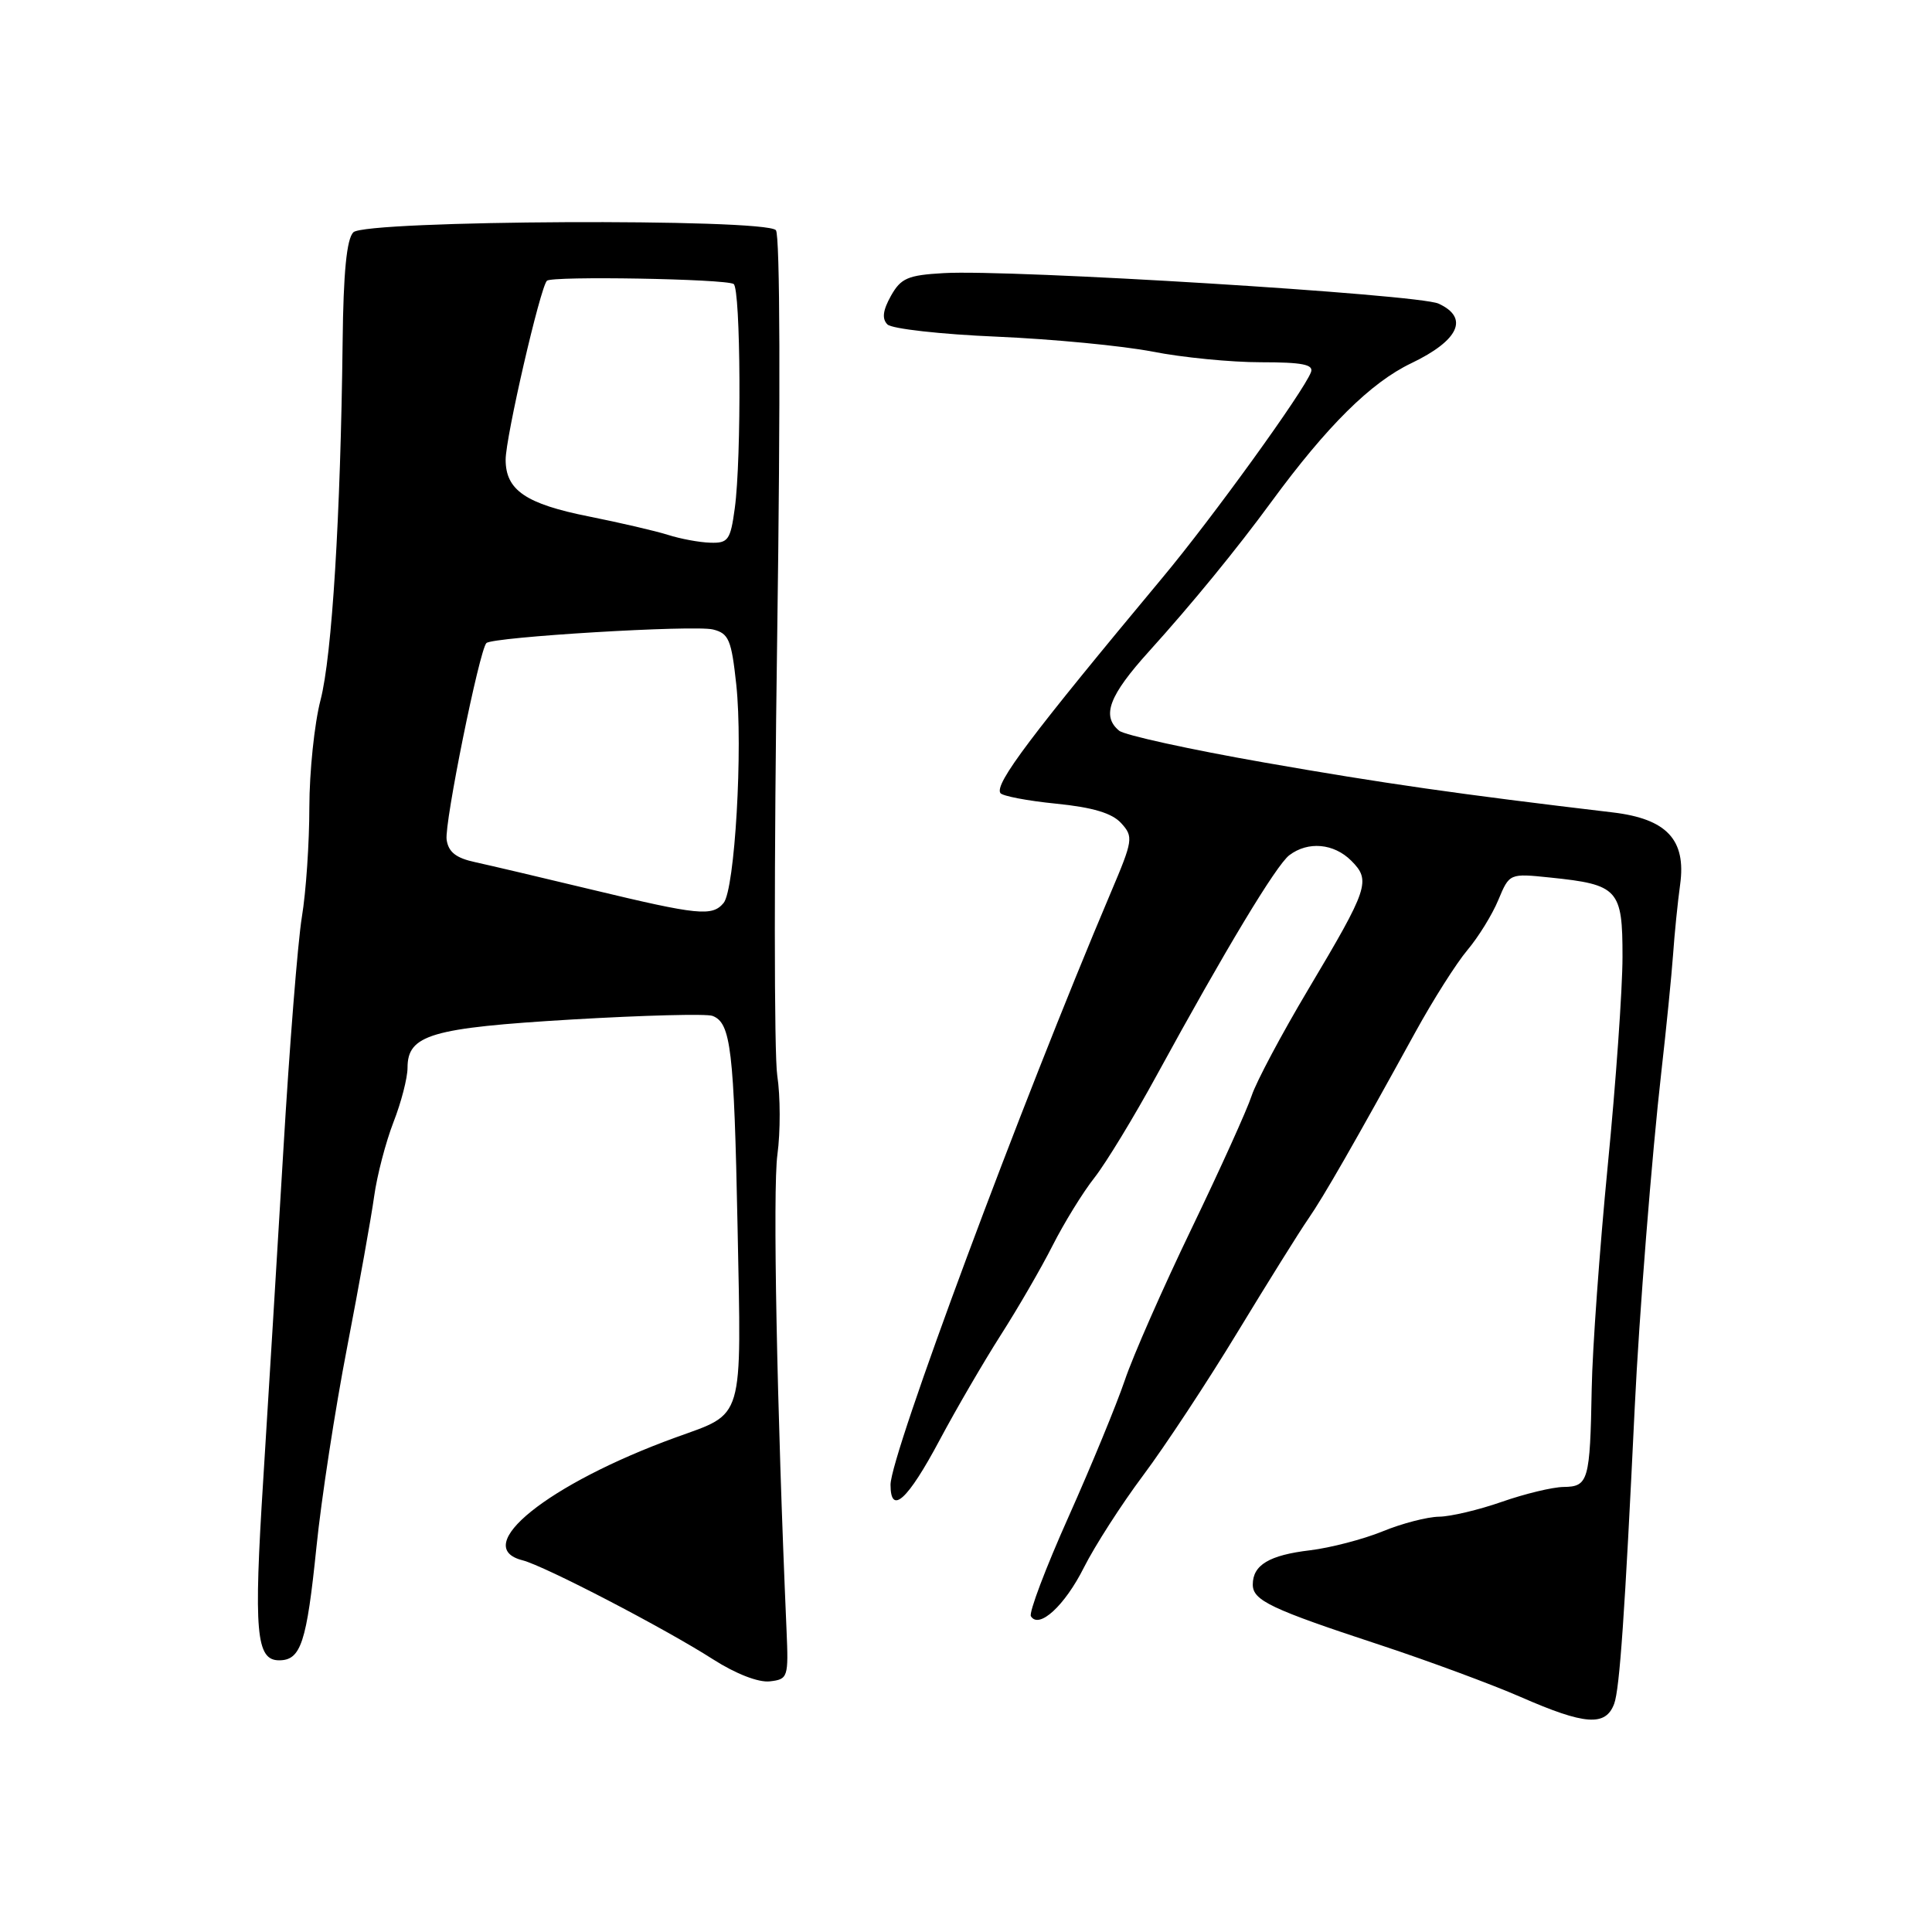 <?xml version="1.0" encoding="UTF-8" standalone="no"?>
<!DOCTYPE svg PUBLIC "-//W3C//DTD SVG 1.1//EN" "http://www.w3.org/Graphics/SVG/1.1/DTD/svg11.dtd" >
<svg xmlns="http://www.w3.org/2000/svg" xmlns:xlink="http://www.w3.org/1999/xlink" version="1.1" viewBox="0 0 256 256">
 <g >
 <path fill="currentColor"
d=" M 213.89 225.75 C 214.61 223.79 215.30 213.85 216.61 186.50 C 217.18 174.49 218.89 152.95 220.14 142.00 C 220.80 136.22 221.49 129.25 221.69 126.50 C 221.88 123.75 222.30 119.56 222.63 117.18 C 223.44 111.27 220.85 108.50 213.70 107.65 C 193.20 105.22 183.29 103.80 167.54 101.04 C 157.66 99.31 149.00 97.41 148.29 96.82 C 145.93 94.87 146.95 92.17 152.25 86.31 C 157.96 79.99 163.86 72.78 168.46 66.50 C 175.83 56.45 181.64 50.69 187.00 48.13 C 193.33 45.10 194.70 42.10 190.61 40.23 C 187.92 39.00 133.94 35.67 125.03 36.19 C 120.28 36.46 119.37 36.86 118.05 39.21 C 116.98 41.13 116.84 42.24 117.59 42.99 C 118.17 43.57 124.69 44.30 132.07 44.61 C 139.46 44.93 148.74 45.82 152.71 46.59 C 156.67 47.37 163.13 48.00 167.06 48.00 C 172.57 48.00 174.10 48.30 173.71 49.32 C 172.72 51.91 160.63 68.64 154.07 76.50 C 136.57 97.50 131.79 103.84 132.55 105.08 C 132.79 105.47 136.11 106.11 139.93 106.49 C 144.82 106.98 147.37 107.75 148.57 109.08 C 150.20 110.87 150.13 111.34 147.20 118.24 C 135.26 146.39 118.00 192.79 118.00 196.73 C 118.00 200.84 120.26 198.79 124.50 190.83 C 126.70 186.70 130.35 180.44 132.60 176.91 C 134.86 173.38 137.95 168.05 139.47 165.05 C 140.99 162.05 143.48 158.00 145.02 156.05 C 146.55 154.10 150.26 148.00 153.26 142.50 C 162.37 125.82 169.10 114.65 170.84 113.32 C 173.32 111.44 176.74 111.74 179.05 114.05 C 181.68 116.68 181.34 117.68 173.35 131.10 C 169.82 137.03 166.45 143.36 165.85 145.19 C 165.26 147.01 161.67 154.94 157.88 162.81 C 154.09 170.67 150.11 179.71 149.04 182.90 C 147.96 186.08 144.61 194.22 141.58 201.00 C 138.55 207.77 136.31 213.70 136.60 214.16 C 137.67 215.90 141.09 212.76 143.62 207.71 C 145.06 204.85 148.59 199.35 151.47 195.50 C 154.35 191.65 159.99 183.10 163.99 176.50 C 168.00 169.90 172.21 163.15 173.35 161.51 C 175.41 158.53 179.43 151.52 187.54 136.77 C 189.88 132.51 192.98 127.62 194.44 125.89 C 195.89 124.17 197.74 121.18 198.54 119.24 C 200.01 115.72 200.01 115.72 205.42 116.28 C 214.44 117.21 215.00 117.83 214.99 126.79 C 214.99 131.03 214.11 143.50 213.03 154.50 C 211.96 165.50 211.00 178.78 210.91 184.00 C 210.69 196.23 210.47 196.99 207.18 197.03 C 205.71 197.05 202.03 197.94 199.00 199.00 C 195.97 200.06 192.23 200.95 190.69 200.97 C 189.14 200.99 185.76 201.86 183.19 202.92 C 180.61 203.97 176.30 205.09 173.60 205.42 C 168.18 206.06 166.00 207.37 166.00 209.96 C 166.00 212.07 168.37 213.20 183.00 218.01 C 189.32 220.10 197.65 223.18 201.50 224.86 C 210.02 228.59 212.76 228.79 213.89 225.75 Z  M 104.22 216.00 C 102.94 186.60 102.38 157.56 103.01 153.00 C 103.42 149.97 103.41 145.25 102.99 142.50 C 102.57 139.75 102.56 113.65 102.98 84.50 C 103.43 52.68 103.36 31.10 102.81 30.50 C 101.35 28.91 48.43 29.17 46.82 30.78 C 45.94 31.66 45.50 36.07 45.40 45.28 C 45.13 68.43 43.99 86.94 42.47 92.77 C 41.66 95.88 41.00 102.26 40.99 106.96 C 40.99 111.66 40.55 118.20 40.00 121.50 C 39.46 124.80 38.35 138.75 37.54 152.50 C 36.72 166.25 35.52 185.86 34.88 196.08 C 33.60 216.26 33.93 220.00 36.98 220.00 C 39.87 220.00 40.63 217.69 41.93 205.00 C 42.57 198.68 44.40 186.75 46.00 178.50 C 47.59 170.25 49.20 161.25 49.58 158.50 C 49.96 155.75 51.11 151.35 52.13 148.71 C 53.16 146.08 54.00 142.83 54.00 141.49 C 54.00 137.11 57.11 136.20 75.76 135.09 C 85.26 134.53 93.65 134.31 94.41 134.61 C 96.85 135.54 97.26 139.02 97.73 162.51 C 98.24 188.68 98.70 187.14 89.50 190.48 C 72.64 196.61 62.21 204.98 69.25 206.75 C 72.15 207.49 88.04 215.74 94.50 219.88 C 97.49 221.79 100.50 222.96 102.00 222.79 C 104.41 222.51 104.49 222.28 104.22 216.00 Z  M 78.50 117.90 C 71.90 116.31 64.92 114.67 63.00 114.25 C 60.42 113.70 59.42 112.91 59.18 111.26 C 58.87 109.10 63.52 86.15 64.45 85.21 C 65.26 84.40 92.04 82.79 94.48 83.41 C 96.57 83.93 96.92 84.78 97.56 90.71 C 98.46 99.13 97.37 117.84 95.88 119.65 C 94.37 121.46 92.53 121.27 78.50 117.90 Z  M 88.50 70.87 C 86.85 70.35 82.15 69.26 78.06 68.44 C 69.67 66.77 67.00 64.95 67.00 60.91 C 67.00 57.94 71.58 38.09 72.47 37.20 C 73.12 36.55 96.10 36.95 97.21 37.63 C 98.15 38.21 98.27 60.74 97.36 67.36 C 96.79 71.57 96.48 71.99 94.11 71.91 C 92.68 71.87 90.15 71.40 88.50 70.87 Z "/>
</g>
</svg>